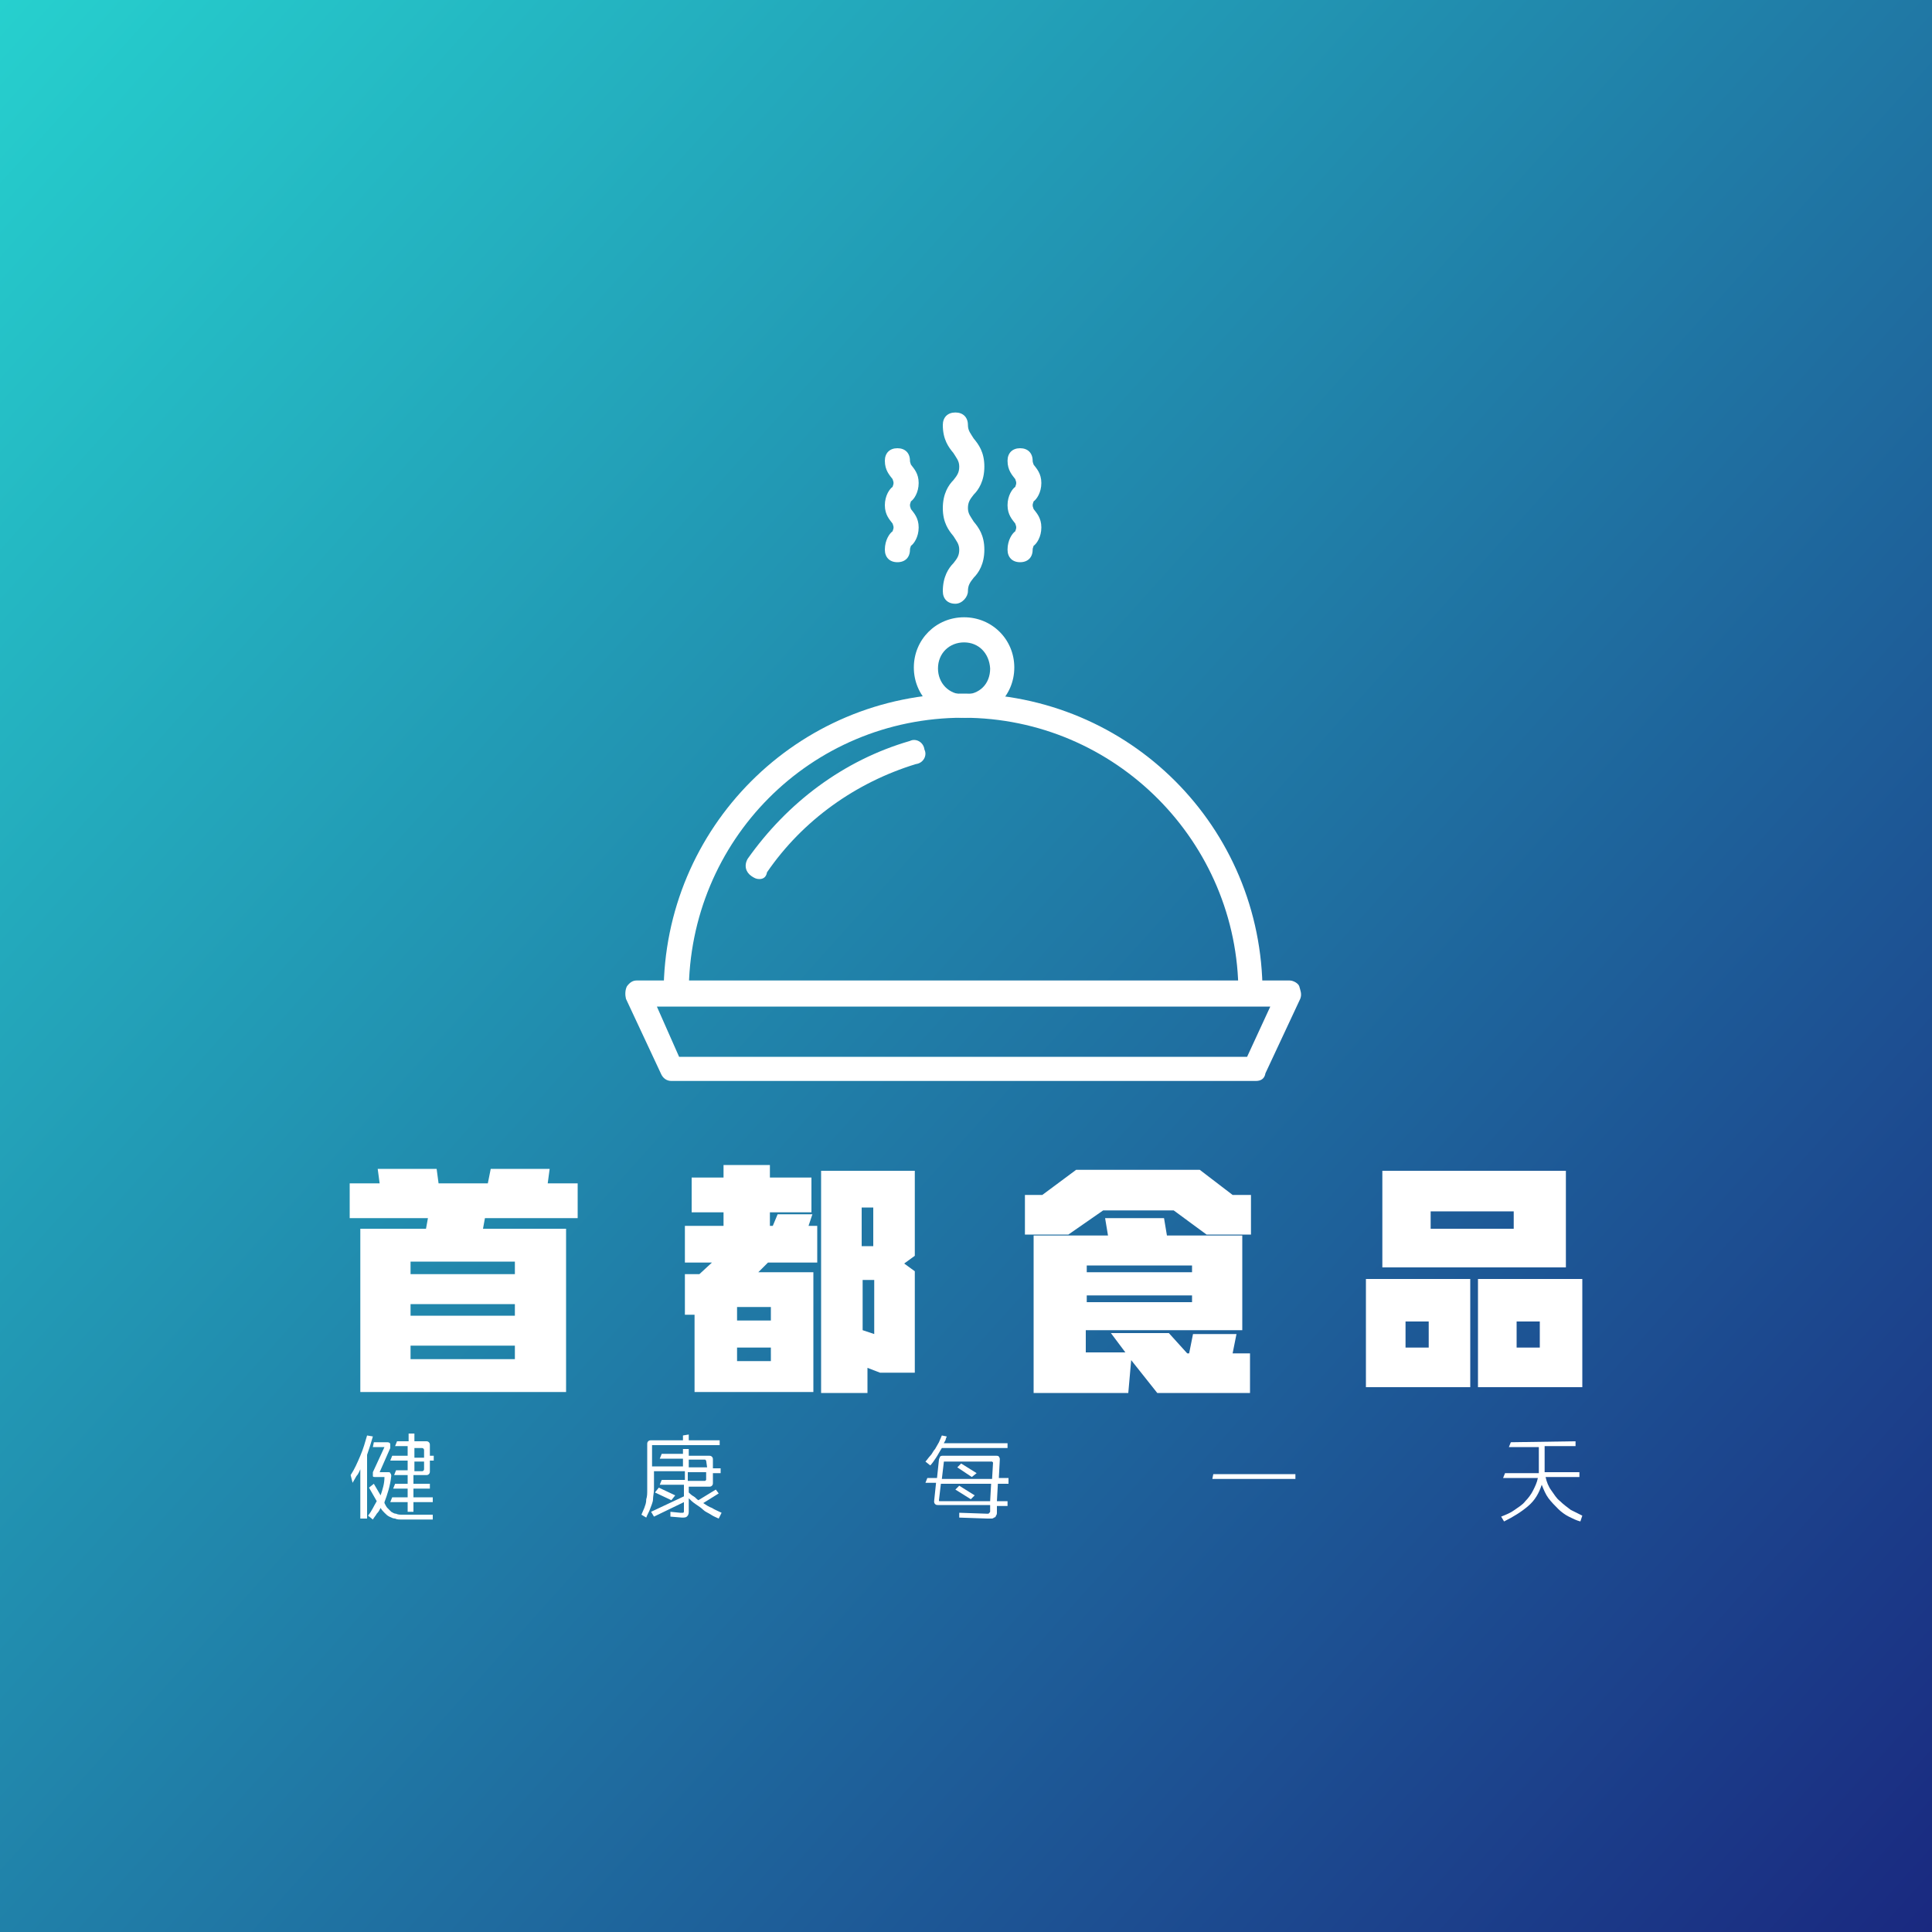 <?xml version="1.0" encoding="utf-8"?>
<!-- Generator: Adobe Illustrator 19.0.0, SVG Export Plug-In . SVG Version: 6.00 Build 0)  -->
<svg version="1.1" id="圖層_1" xmlns="http://www.w3.org/2000/svg" xmlns:xlink="http://www.w3.org/1999/xlink" x="0px" y="0px"
	 width="200px" height="200px" viewBox="0 0 200 200" style="enable-background:new 0 0 200 200;" xml:space="preserve">
<rect x="0" y="0" width="200" height="200" fill="#808080" stroke="none"/>
<style type="text/css">
	.st0{fill:url(#XMLID_118_);}
	.st1{fill:#FFFFFF;}
</style>
<g id="XMLID_1837_">
	<linearGradient id="XMLID_118_" gradientUnits="userSpaceOnUse" x1="-5.042" y1="5.61" x2="205.042" y2="194.39">
		<stop  offset="0" style="stop-color:#26D0CE"/>
		<stop  offset="1" style="stop-color:#1A2980"/>
	</linearGradient>
	<rect id="XMLID_1751_" class="st0" width="200" height="200"/>
	<g id="XMLID_1752_">
		<g id="XMLID_1753_">
			<g id="XMLID_1793_">
				<path id="XMLID_1823_" class="st1" d="M59.8,126.1h-9.6l-0.2,1.1h8.6v16.9H37.3v-16.9h6.8l0.2-1.1h-8.1v-3.6h3.1l-0.2-1.5h6.1
					l0.2,1.5h5.1l0.3-1.5h6.1l-0.2,1.5h3.1L59.8,126.1 M53.3,139.3H42.5v1.4h10.8V139.3 M42.5,131.9h10.8v-1.3H42.5V131.9
					 M42.5,136.2h10.8V135H42.5V136.2z"/>
				<path id="XMLID_1806_" class="st1" d="M83.7,126.9h0.9v3.8h-5.1l-1,1h5.7v12.4H71.9v-8h-1v-4.2h1.5l1.3-1.2h-2.8v-3.8h4v-1.4
					h-3.3v-3.6h3.3v-1.3h4.8v1.3h4.3v3.6h-4.3v1.4H80l0.5-1.2h3.6L83.7,126.9 M91.1,142.1l-1.3-0.5v2.6h-4.8v-23h9.7v8.8l-1.1,0.8
					l1.1,0.8v10.5H91.1 M90.5,132.5h-1.2v5.2l1.2,0.4V132.5 M89.2,129h1.2V125h-1.2V129 M76.3,136.7h3.5v-1.4h-3.5V136.7
					 M76.3,140.9h3.5v-1.4h-3.5V140.9z"/>
				<path id="XMLID_1801_" class="st1" d="M127.6,140.1h1.8v4.1h-9.6l-2.7-3.4l-0.3,3.4h-9.8v-16.3h7.7l-0.3-1.8h6.1l0.3,1.8h7.8
					v9.8h-16.2v2.3h4.1L115,138h6l1.9,2.1h0.2l0.4-2h4.5L127.6,140.1 M127.6,123.7h1.9v4.1h-4.6l-3.4-2.5h-7.3l-3.6,2.5h-4.5v-4.1
					h1.8l3.5-2.6h12.8L127.6,123.7 M112.5,131.7h10.9V131h-10.9V131.7 M123.4,134.8v-0.7h-10.9v0.7H123.4z"/>
				<path id="XMLID_1794_" class="st1" d="M156.7,125.4h-8.6v1.8h8.6V125.4 M162.1,121.2v10h-19v-10H162.1 M147.9,136.8h-2.4v2.7
					h2.4V136.8 M152.2,132.4v11.2h-10.8v-11.2H152.2 M159.4,136.8h-2.4v2.7h2.4V136.8 M163.8,132.4v11.2h-10.8v-11.2H163.8z"/>
			</g>
			<g id="XMLID_1768_">
				<path id="XMLID_1783_" class="st1" d="M44.8,155.5h-2v1h-0.6v-1h-1.8l0.2-0.5h1.6v-0.9h-1.5l0.2-0.5h1.3v-0.9h-1.4l0.2-0.5h1.2
					v-1h-1.8l0.2-0.5h1.6v-1h-1.3l0.2-0.5h1.2v-0.8h0.6v0.8h1.2c0.1,0,0.2,0,0.3,0.1c0.1,0.1,0.1,0.2,0.1,0.3v1.1h0.4v0.5h-0.4v1.1
					c0,0.1,0,0.2-0.1,0.3c-0.1,0.1-0.2,0.1-0.3,0.1h-1.3v0.9h1.7v0.5h-1.7v0.9h2V155.5 M38.7,153.6l0.7,1.2c0.2-0.6,0.4-1.2,0.4-1.9
					h-0.9c-0.2,0-0.3,0-0.3-0.1c0-0.1,0-0.2,0-0.4l1.2-2.6h-1.2l0.1-0.5h1.4c0.2,0,0.3,0.1,0.3,0.2c0,0.1,0,0.2,0,0.4l-1.1,2.5h0.8
					c0.2,0,0.3,0,0.3,0.1c0.1,0.1,0.1,0.2,0.1,0.3c-0.1,1-0.4,1.9-0.7,2.7l0,0.1c0.1,0.2,0.2,0.4,0.3,0.5c0.1,0.1,0.3,0.3,0.4,0.4
					c0.2,0.1,0.3,0.2,0.5,0.2c0.2,0.1,0.4,0.1,0.7,0.1h3.1v0.5h-3.2c-0.3,0-0.5,0-0.7-0.1c-0.2,0-0.4-0.1-0.6-0.2
					c-0.2-0.1-0.3-0.2-0.5-0.4c-0.1-0.1-0.3-0.3-0.4-0.5c-0.1,0.2-0.2,0.4-0.4,0.6c-0.1,0.2-0.3,0.4-0.4,0.6l-0.5-0.4
					c0.4-0.5,0.6-1,0.9-1.5l-0.8-1.4L38.7,153.6 M37.3,157.3v-5.2c-0.1,0.2-0.2,0.5-0.4,0.7c-0.1,0.2-0.3,0.5-0.4,0.7l-0.2-0.8
					c0.4-0.6,0.7-1.3,1-2c0.3-0.7,0.5-1.4,0.7-2.1l0.6,0.1c-0.1,0.3-0.2,0.7-0.3,1c-0.1,0.3-0.2,0.6-0.3,0.9v6.6H37.3 M42.9,149.9v1
					h1v-0.8c0-0.1-0.1-0.2-0.2-0.2H42.9 M43.7,152.3c0.1,0,0.2-0.1,0.2-0.2v-0.8h-1v1H43.7z"/>
				<path id="XMLID_1778_" class="st1" d="M74.4,154.6l-1.6,1c0.3,0.2,0.6,0.4,0.9,0.5c0.3,0.2,0.6,0.3,1,0.5l-0.3,0.6
					c-0.2-0.1-0.5-0.2-0.8-0.4c-0.3-0.2-0.6-0.3-0.8-0.5s-0.5-0.4-0.8-0.6c-0.3-0.2-0.5-0.4-0.7-0.6v1.4c0,0.3-0.1,0.4-0.2,0.5
					c-0.1,0.1-0.3,0.1-0.5,0.1l-1.2-0.1v-0.5l1,0.1c0.1,0,0.2,0,0.3,0s0.1-0.1,0.1-0.2v-0.9l-3.1,1.5l-0.3-0.5l3.4-1.6v-1.2h-2.5
					l0.2-0.5h2.4v-0.9h-3.2v0.9c0,0.3,0,0.7,0,1c0,0.3-0.1,0.7-0.1,1s-0.2,0.7-0.3,1c-0.1,0.3-0.3,0.6-0.4,0.9l-0.5-0.3
					c0.1-0.2,0.2-0.5,0.3-0.7c0.1-0.3,0.2-0.5,0.2-0.9c0.1-0.3,0.1-0.6,0.1-1s0-0.8,0-1.2v-3.5c0-0.1,0-0.2,0.1-0.3
					c0.1-0.1,0.2-0.1,0.3-0.1h3.3v-0.5l0.6-0.1v0.6h3.2v0.5h-6.9c0,0-0.1,0-0.1,0c0,0,0,0.1,0,0.1v2.1h3.2v-0.8h-2.4l0.2-0.5h2.2
					V150h0.6v0.7h2.1c0.1,0,0.2,0,0.3,0.1c0.1,0.1,0.1,0.2,0.1,0.3v0.9h0.8v0.5h-0.8v1c0,0.1,0,0.2-0.1,0.3
					c-0.1,0.1-0.2,0.1-0.3,0.1h-2.1v0.6c0.1,0.1,0.3,0.3,0.5,0.4c0.2,0.1,0.3,0.3,0.5,0.4l1.8-1.1L74.4,154.6 M73,153.3
					C73,153.3,73.1,153.3,73,153.3c0.1-0.1,0.1-0.1,0.1-0.1v-0.8h-1.9v0.9L73,153.3 M73.1,151.2C73.1,151.2,73.1,151.1,73.1,151.2
					c-0.1-0.1-0.1-0.1-0.1-0.1h-1.7v0.8h1.9L73.1,151.2 M68.2,154l1.7,0.8l-0.4,0.5l-1.7-0.8L68.2,154z"/>
				<path id="XMLID_1771_" class="st1" d="M104.4,153.1v0.5h-1.1l-0.1,1.8h1.1v0.5h-1.1l0,0.6c0,0.2,0,0.3-0.1,0.4
					c0,0.1-0.1,0.2-0.2,0.2c-0.1,0.1-0.2,0.1-0.3,0.1c-0.1,0-0.3,0-0.4,0l-2.9-0.1v-0.5l2.9,0.1c0.1,0,0.2,0,0.2-0.1
					c0.1,0,0.1-0.1,0.1-0.2l0-0.6h-5.4c-0.1,0-0.2,0-0.3-0.1c-0.1-0.1-0.1-0.2-0.1-0.3l0.2-1.9h-1.1l0.2-0.5h1l0.2-1.9
					c0-0.1,0.1-0.2,0.1-0.3c0.1-0.1,0.2-0.1,0.3-0.1h5.5c0.1,0,0.3,0,0.3,0.1c0.1,0.1,0.1,0.2,0.1,0.3l-0.1,1.9H104.4 M102.5,155.4
					l0.1-1.8h-5.2l-0.2,1.7c0,0.1,0,0.1,0.1,0.1H102.5 M102.8,151.4C102.8,151.4,102.8,151.3,102.8,151.4c-0.1-0.1-0.1-0.1-0.1-0.1
					h-4.9c-0.1,0-0.1,0-0.1,0.1l-0.2,1.7h5.2L102.8,151.4 M98,148.7c0,0.1-0.1,0.2-0.1,0.3c0,0.1-0.1,0.2-0.2,0.4h6.6v0.5h-6.8
					c-0.2,0.3-0.4,0.7-0.6,1c-0.2,0.3-0.4,0.6-0.6,0.8l-0.5-0.4c0.2-0.2,0.3-0.4,0.5-0.6c0.2-0.2,0.3-0.5,0.5-0.7
					c0.1-0.2,0.3-0.5,0.4-0.7s0.2-0.5,0.3-0.7L98,148.7 M100.5,155.2l-1.6-1l0.4-0.4l1.6,1L100.5,155.2 M100.6,152.9l-1.5-1l0.4-0.4
					l1.6,1L100.6,152.9z"/>
				<path id="XMLID_1770_" class="st1" d="M134.1,152.6v0.5h-8.6l0.1-0.5H134.1z"/>
				<path id="XMLID_1769_" class="st1" d="M163.1,149.2v0.5h-3.2v1.9c0,0.1,0,0.3,0,0.4c0,0.1,0,0.3,0,0.4h3.6v0.5H160
					c0.1,0.5,0.3,1,0.6,1.4c0.3,0.4,0.5,0.8,0.9,1.1c0.3,0.3,0.7,0.6,1.1,0.9c0.4,0.2,0.8,0.4,1.2,0.6l-0.2,0.6
					c-0.4-0.1-0.8-0.3-1.2-0.5c-0.4-0.2-0.8-0.5-1.1-0.8c-0.3-0.3-0.7-0.7-1-1.1c-0.3-0.4-0.5-0.9-0.7-1.4c-0.3,0.9-0.7,1.6-1.4,2.2
					c-0.7,0.6-1.5,1.1-2.5,1.6l-0.3-0.5c0.5-0.2,1-0.4,1.4-0.7c0.4-0.3,0.8-0.5,1.1-0.9c0.3-0.3,0.6-0.7,0.8-1.1
					c0.2-0.4,0.4-0.8,0.5-1.3h-3.6l0.2-0.5h3.5c0-0.1,0-0.2,0-0.4c0-0.1,0-0.3,0-0.4v-1.9h-3.1l0.2-0.5L163.1,149.2z"/>
			</g>
			<g id="XMLID_1754_">
				<path id="XMLID_1767_" class="st1" d="M98.9,62.5c-0.8,0-1.3-0.5-1.3-1.3c0-1.5,0.6-2.4,1.1-2.9c0.4-0.5,0.6-0.8,0.6-1.4
					s-0.3-0.9-0.6-1.4c-0.5-0.6-1.1-1.4-1.1-2.9s0.6-2.4,1.1-2.9c0.4-0.5,0.6-0.8,0.6-1.4s-0.3-0.9-0.6-1.4
					c-0.5-0.6-1.1-1.4-1.1-2.9c0-0.8,0.5-1.3,1.3-1.3s1.3,0.5,1.3,1.3c0,0.6,0.3,0.9,0.6,1.4c0.5,0.6,1.1,1.4,1.1,2.9
					s-0.6,2.4-1.1,2.9c-0.4,0.5-0.6,0.8-0.6,1.4s0.3,0.9,0.6,1.4c0.5,0.6,1.1,1.4,1.1,2.9s-0.6,2.4-1.1,2.9
					c-0.4,0.5-0.6,0.8-0.6,1.4S99.6,62.5,98.9,62.5z"/>
				<path id="XMLID_1766_" class="st1" d="M92.9,58.2c-0.8,0-1.3-0.5-1.3-1.3c0-1,0.5-1.7,0.8-1.9c0.1-0.3,0.1-0.3,0.1-0.4
					s0-0.1-0.1-0.4c-0.3-0.4-0.8-0.9-0.8-1.9c0-1,0.5-1.7,0.8-1.9c0.1-0.3,0.1-0.3,0.1-0.4s0-0.1-0.1-0.4c-0.3-0.4-0.8-0.9-0.8-1.9
					c0-0.8,0.5-1.3,1.3-1.3s1.3,0.5,1.3,1.3c0,0.1,0,0.1,0.1,0.4c0.3,0.4,0.8,0.9,0.8,1.9c0,1-0.5,1.7-0.8,1.9
					c-0.1,0.3-0.1,0.3-0.1,0.4s0,0.1,0.1,0.4c0.3,0.4,0.8,0.9,0.8,1.9c0,1-0.5,1.7-0.8,1.9c-0.1,0.3-0.1,0.3-0.1,0.4
					C94.2,57.7,93.7,58.2,92.9,58.2z"/>
				<path id="XMLID_1765_" class="st1" d="M105.6,58.2c-0.8,0-1.3-0.5-1.3-1.3c0-1,0.5-1.7,0.8-1.9c0.1-0.3,0.1-0.3,0.1-0.4
					s0-0.1-0.1-0.4c-0.3-0.4-0.8-0.9-0.8-1.9c0-1,0.5-1.7,0.8-1.9c0.1-0.3,0.1-0.3,0.1-0.4s0-0.1-0.1-0.4c-0.3-0.4-0.8-0.9-0.8-1.9
					c0-0.8,0.5-1.3,1.3-1.3s1.3,0.5,1.3,1.3c0,0.1,0,0.1,0.1,0.4c0.3,0.4,0.8,0.9,0.8,1.9c0,1-0.5,1.7-0.8,1.9
					c-0.1,0.3-0.1,0.3-0.1,0.4s0,0.1,0.1,0.4c0.3,0.4,0.8,0.9,0.8,1.9c0,1-0.5,1.7-0.8,1.9c-0.1,0.3-0.1,0.3-0.1,0.4
					C106.9,57.7,106.4,58.2,105.6,58.2z"/>
				<path id="XMLID_1762_" class="st1" d="M130,111.9H69.5c-0.5,0-0.9-0.3-1.1-0.8l-3.6-7.7c-0.1-0.4-0.1-0.9,0.1-1.3
					c0.3-0.4,0.6-0.6,1-0.6h67.6c0.4,0,0.9,0.3,1,0.6c0.1,0.4,0.3,0.8,0.1,1.3l-3.6,7.7C130.9,111.7,130.5,111.9,130,111.9z
					 M70.3,109.4h58.8l2.4-5.2H68L70.3,109.4z"/>
				<path id="XMLID_1761_" class="st1" d="M129.5,104.1c-0.8,0-1.3-0.5-1.3-1.3c0-15.6-12.7-28.5-28.5-28.5S71.3,87,71.3,102.8
					c0,0.8-0.5,1.3-1.3,1.3s-1.3-0.5-1.3-1.3c0-17.1,13.8-31,31-31s31,13.8,31,31C130.8,103.6,130.1,104.1,129.5,104.1z"/>
				<path id="XMLID_1760_" class="st1" d="M78.6,91c-0.3,0-0.5-0.1-0.8-0.3c-0.6-0.4-0.8-1.1-0.4-1.8c4.1-5.8,9.9-10.2,16.8-12.2
					c0.6-0.3,1.4,0.1,1.5,0.9c0.3,0.6-0.1,1.4-0.9,1.5c-6.2,1.9-11.7,5.8-15.4,11.2C79.3,90.9,78.9,91,78.6,91L78.6,91z"/>
				<path id="XMLID_1755_" class="st1" d="M99.8,74.3c-2.9,0-5.2-2.3-5.2-5.2s2.3-5.2,5.2-5.2s5.2,2.3,5.2,5.2S102.7,74.3,99.8,74.3
					z M99.8,66.5c-1.5,0-2.7,1.1-2.7,2.7c0,1.5,1.1,2.7,2.7,2.7s2.7-1.1,2.7-2.7C102.4,67.6,101.3,66.5,99.8,66.5z"/>
			</g>
		</g>
	</g>
</g>
</svg>
